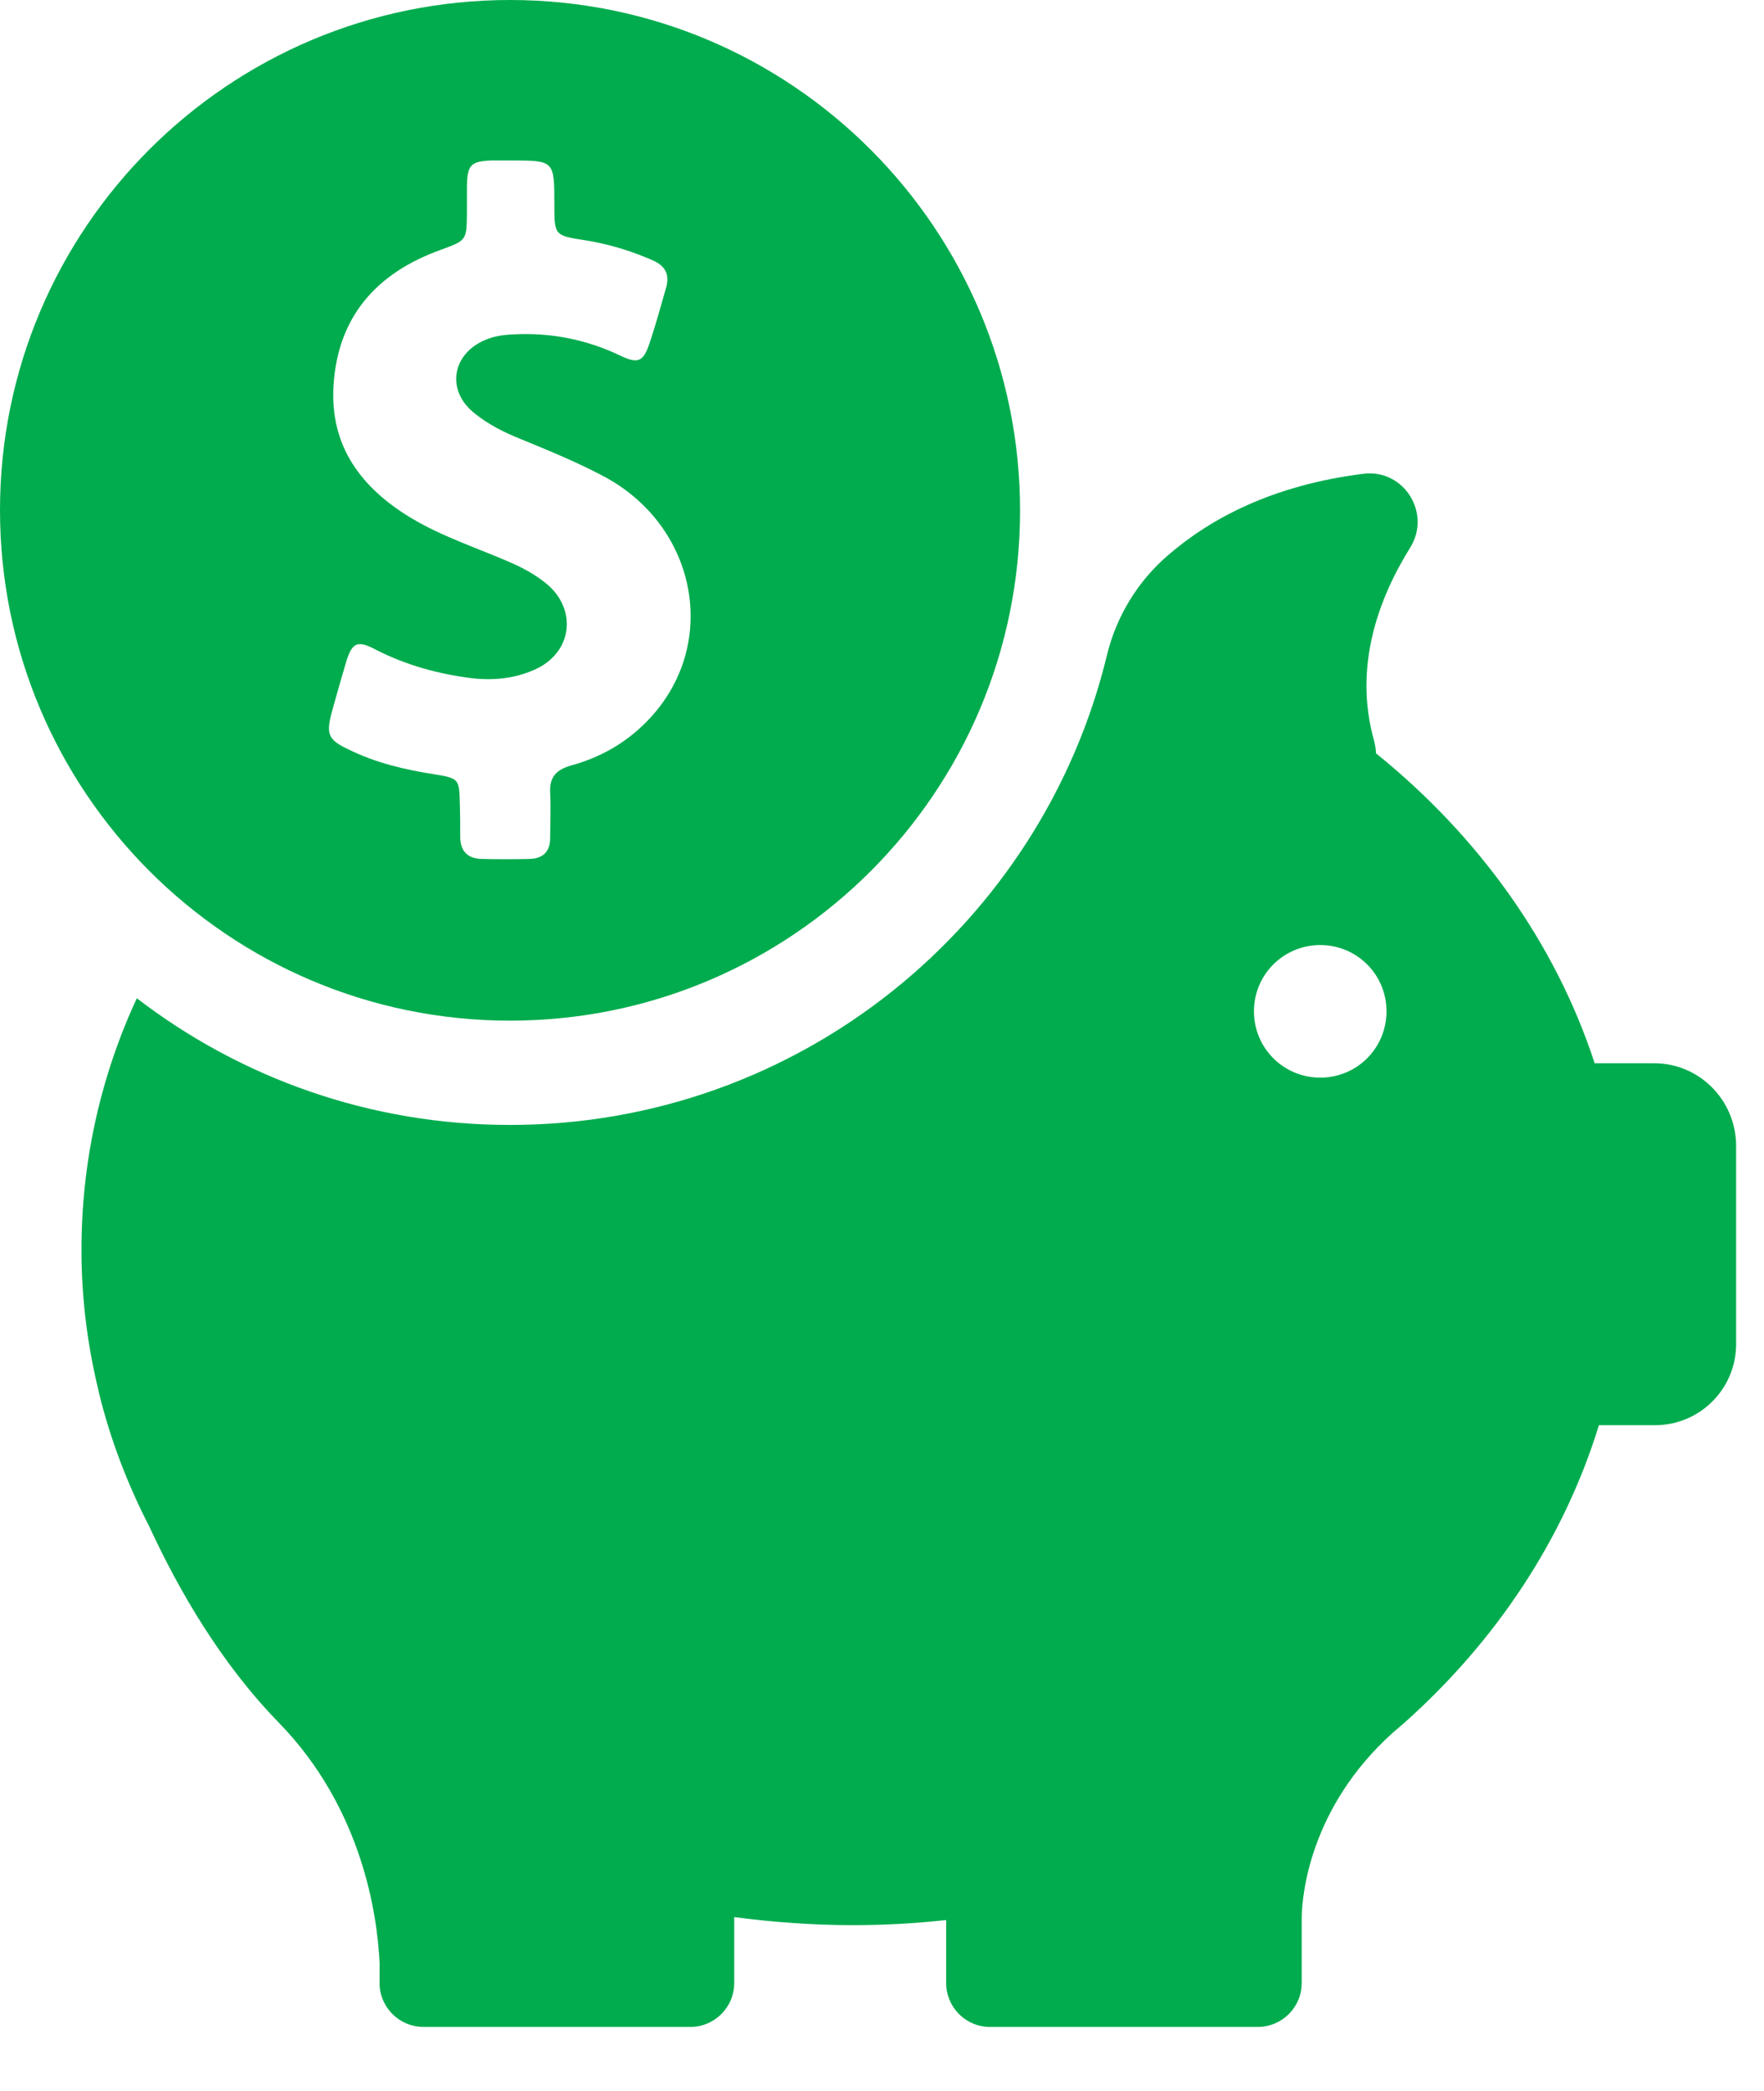 <svg width="27" height="32" viewBox="0 0 27 32" fill="none" xmlns="http://www.w3.org/2000/svg">
<path d="M7.807 15.62C12.117 15.62 15.613 12.123 15.613 7.813C15.613 3.503 12.117 0 7.807 0C3.496 0 0 3.496 0 7.807C0 12.117 3.496 15.62 7.807 15.62ZM5.079 10.896C5.151 10.637 5.222 10.385 5.299 10.127C5.39 9.829 5.474 9.797 5.745 9.939C6.21 10.178 6.702 10.314 7.219 10.379C7.548 10.417 7.878 10.385 8.181 10.249C8.757 9.997 8.847 9.332 8.362 8.931C8.194 8.795 8.007 8.692 7.813 8.608C7.309 8.388 6.786 8.22 6.307 7.936C5.538 7.477 5.047 6.837 5.105 5.9C5.17 4.84 5.771 4.175 6.74 3.826C7.141 3.677 7.141 3.684 7.147 3.264C7.147 3.121 7.147 2.979 7.147 2.837C7.154 2.52 7.212 2.469 7.522 2.456C7.619 2.456 7.716 2.456 7.813 2.456C8.485 2.456 8.485 2.456 8.485 3.128C8.485 3.6 8.485 3.606 8.957 3.677C9.319 3.735 9.661 3.839 9.997 3.987C10.185 4.071 10.249 4.201 10.198 4.394C10.114 4.685 10.036 4.976 9.939 5.26C9.849 5.532 9.765 5.571 9.506 5.448C8.983 5.196 8.433 5.086 7.852 5.118C7.697 5.125 7.555 5.144 7.412 5.209C6.915 5.428 6.831 5.978 7.257 6.32C7.471 6.495 7.716 6.618 7.975 6.721C8.414 6.902 8.86 7.083 9.287 7.315C10.624 8.059 10.986 9.739 10.043 10.883C9.7 11.296 9.261 11.574 8.737 11.716C8.511 11.781 8.408 11.897 8.421 12.13C8.433 12.363 8.421 12.589 8.421 12.822C8.421 13.028 8.317 13.138 8.11 13.145C7.865 13.151 7.613 13.151 7.367 13.145C7.147 13.138 7.044 13.015 7.044 12.802C7.044 12.634 7.044 12.466 7.038 12.298C7.031 11.93 7.025 11.91 6.663 11.852C6.204 11.781 5.758 11.678 5.338 11.471C5.021 11.322 4.989 11.238 5.079 10.896Z" fill="#00AC4E"/>
<path d="M25.32 16.272H24.408C23.807 14.431 22.631 12.796 21.061 11.529C21.061 11.471 21.048 11.406 21.035 11.348C20.705 10.191 21.113 9.138 21.584 8.382C21.914 7.852 21.487 7.173 20.867 7.251C19.478 7.425 18.521 7.936 17.862 8.511C17.41 8.905 17.087 9.435 16.944 10.023C15.949 14.146 12.233 17.216 7.806 17.216C5.654 17.216 3.677 16.492 2.094 15.277C1.544 16.466 1.247 17.765 1.247 19.129C1.247 19.865 1.338 20.583 1.506 21.274C1.506 21.274 1.506 21.287 1.512 21.306C1.687 22.024 1.951 22.715 2.288 23.368C2.733 24.331 3.38 25.455 4.271 26.367C5.558 27.691 5.777 29.333 5.81 30.044V30.347C5.81 30.36 5.81 30.373 5.81 30.386C5.81 30.393 5.81 30.393 5.81 30.393C5.835 30.742 6.126 31.02 6.482 31.02H10.566C10.934 31.02 11.238 30.722 11.238 30.347V29.339C11.832 29.417 12.44 29.462 13.054 29.462C13.539 29.462 14.01 29.436 14.482 29.384V30.347C14.482 30.716 14.779 31.02 15.154 31.02H19.251C19.62 31.02 19.924 30.722 19.924 30.347V29.339C19.93 29.003 20.046 27.666 21.313 26.522C21.358 26.483 21.403 26.444 21.449 26.405C21.462 26.392 21.474 26.386 21.487 26.373C22.896 25.119 23.937 23.555 24.473 21.811H25.332C26.018 21.811 26.573 21.255 26.573 20.57V17.513C26.56 16.828 26.005 16.272 25.32 16.272ZM20.208 16.492C19.646 16.492 19.193 16.04 19.193 15.477C19.193 14.915 19.646 14.463 20.208 14.463C20.77 14.463 21.222 14.915 21.222 15.477C21.222 16.04 20.77 16.492 20.208 16.492Z" fill="#00AC4E"/>
</svg>
